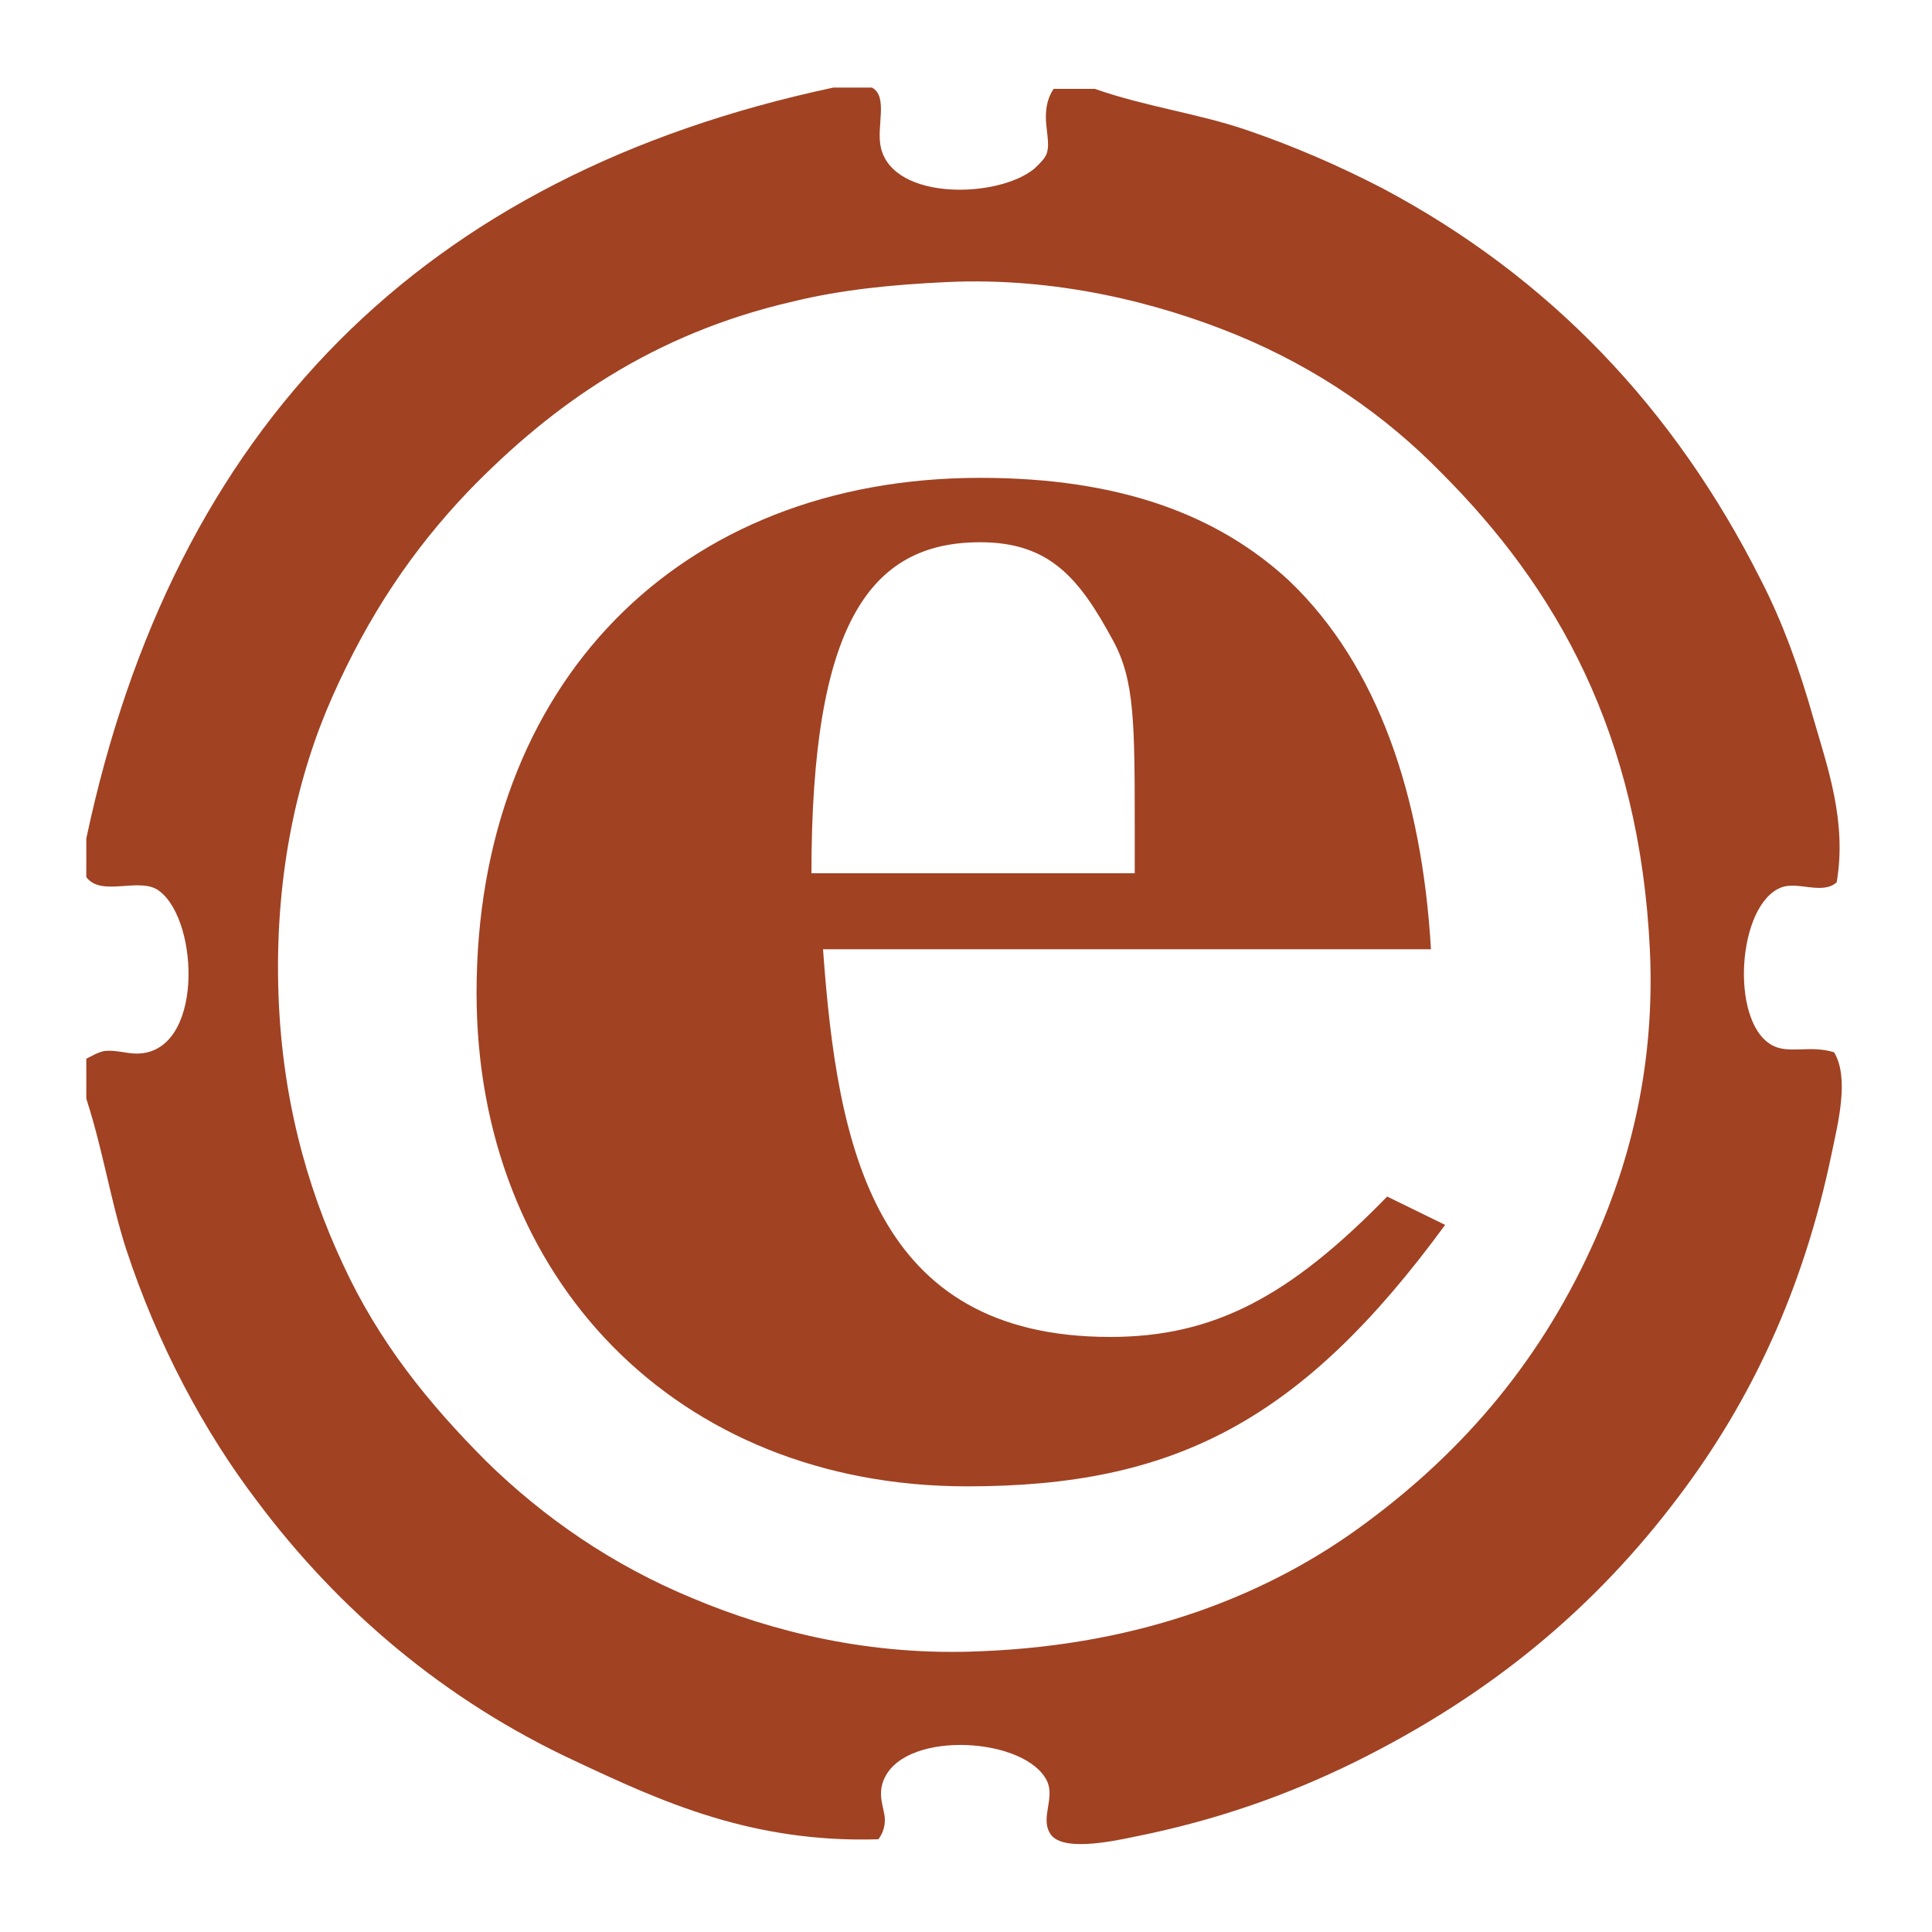 <?xml version="1.0" encoding="utf-8"?>
<!-- Generator: Adobe Illustrator 18.1.0, SVG Export Plug-In . SVG Version: 6.00 Build 0)  -->
<svg version="1.1" id="Layer_1" xmlns="http://www.w3.org/2000/svg" xmlns:xlink="http://www.w3.org/1999/xlink" x="0px" y="0px"
	 viewBox="0 0 150 150" enable-background="new 0 0 150 150" xml:space="preserve">
<g>
	<g>
		<path fill="#A14223" d="M138.3,68.9c1.3-0.5,3.2,0.6,4.3-0.4c0.8-4.7-0.7-8.9-1.8-12.7c-1.1-3.9-2.4-7.5-4.1-10.8
			c-6.7-13.3-16.4-23.5-29.4-30.4c-3.3-1.7-6.7-3.2-10.5-4.5c-3.8-1.3-7.8-1.8-11.8-3.2c-1.1,0-2.1,0-3.2,0
			c-0.4,0.6-0.6,1.3-0.6,2.2c0,0.9,0.3,2,0.1,2.7c-0.1,0.5-0.7,1-1,1.3c-2.8,2.3-10.9,2.5-11.9-1.6c-0.4-1.6,0.6-4-0.7-4.7
			c-1,0-2,0-3,0C32.8,13.6,13.5,33.1,6.7,65.1c0,1,0,2,0,3c1.2,1.6,4.2-0.1,5.7,1.1c3.1,2.4,3.4,12.6-1.8,12.6
			c-0.8,0-1.6-0.3-2.5-0.2c-0.5,0.1-1,0.4-1.4,0.6c0,1,0,2.1,0,3.1c1.3,4,1.9,8,3.1,11.7c2.4,7.3,6,14.1,10.2,19.6
			c6.3,8.4,14.5,15.4,24.6,20.1c6.8,3.2,13.8,6.4,23.6,6.1c0.3-0.4,0.5-0.9,0.5-1.5c0-0.6-0.3-1.3-0.3-2c0-0.5,0.1-0.9,0.3-1.3
			c1.8-3.7,11-3.1,12.6,0.3c0.6,1.3-0.5,2.8,0.2,4c0.8,1.5,4.7,0.7,6.6,0.3c6.5-1.3,12-3.3,17.1-5.8c10.5-5.2,18.6-11.9,25.2-20.7
			c5.5-7.3,9.6-15.9,11.8-26.5c0.5-2.4,1.4-5.9,0.2-7.9c-1.9-0.6-3.6,0.2-4.9-0.6C134.3,79.2,134.9,70.2,138.3,68.9z M123.9,96.1
			c-4.1,9.3-10.1,16.4-17.8,22.1c-7.5,5.6-17.4,9.5-29.9,10c-8.6,0.4-16.2-1.5-22.4-4.1c-6.3-2.6-11.6-6.3-16-10.6
			c-4.5-4.5-8.4-9.3-11.2-15.4c-2.8-6-4.8-13.1-5-21.6c-0.2-8.8,1.5-16.3,4.2-22.4c2.8-6.3,6.2-11.4,10.6-16
			c6.5-6.7,14.3-12.2,25.2-14.7c3.7-0.9,7.6-1.3,11.9-1.5C82,21.5,89.9,23.5,96,26c6.3,2.6,11.6,6.3,15.9,10.7
			c8.9,8.9,15.4,20.2,16.2,37.1C128.5,82.6,126.6,90,123.9,96.1z"/>
	</g>
	<g>
		<path fill="#A14223" d="M112.2,95.1c-11.2,15.3-21.1,20.3-37.1,20.3C52.5,115.4,37,99.2,37,77.1c0-24,15.7-40,39.1-40
			c10.9,0,18.5,2.9,24,8c6.9,6.6,10.3,16.7,11,28.6H63.9c1.1,15.3,3.9,30.1,22.3,30.1c8,0,13.9-3.1,21.5-10.9L112.2,95.1z
			 M88.1,64.5c0-8.4,0-11.7-1.7-14.8c-2.6-4.8-4.9-7.6-10.3-7.6c-8.6,0-13.1,6.4-13.1,25.7h25.1V64.5z"/>
	</g>
</g>
</svg>
